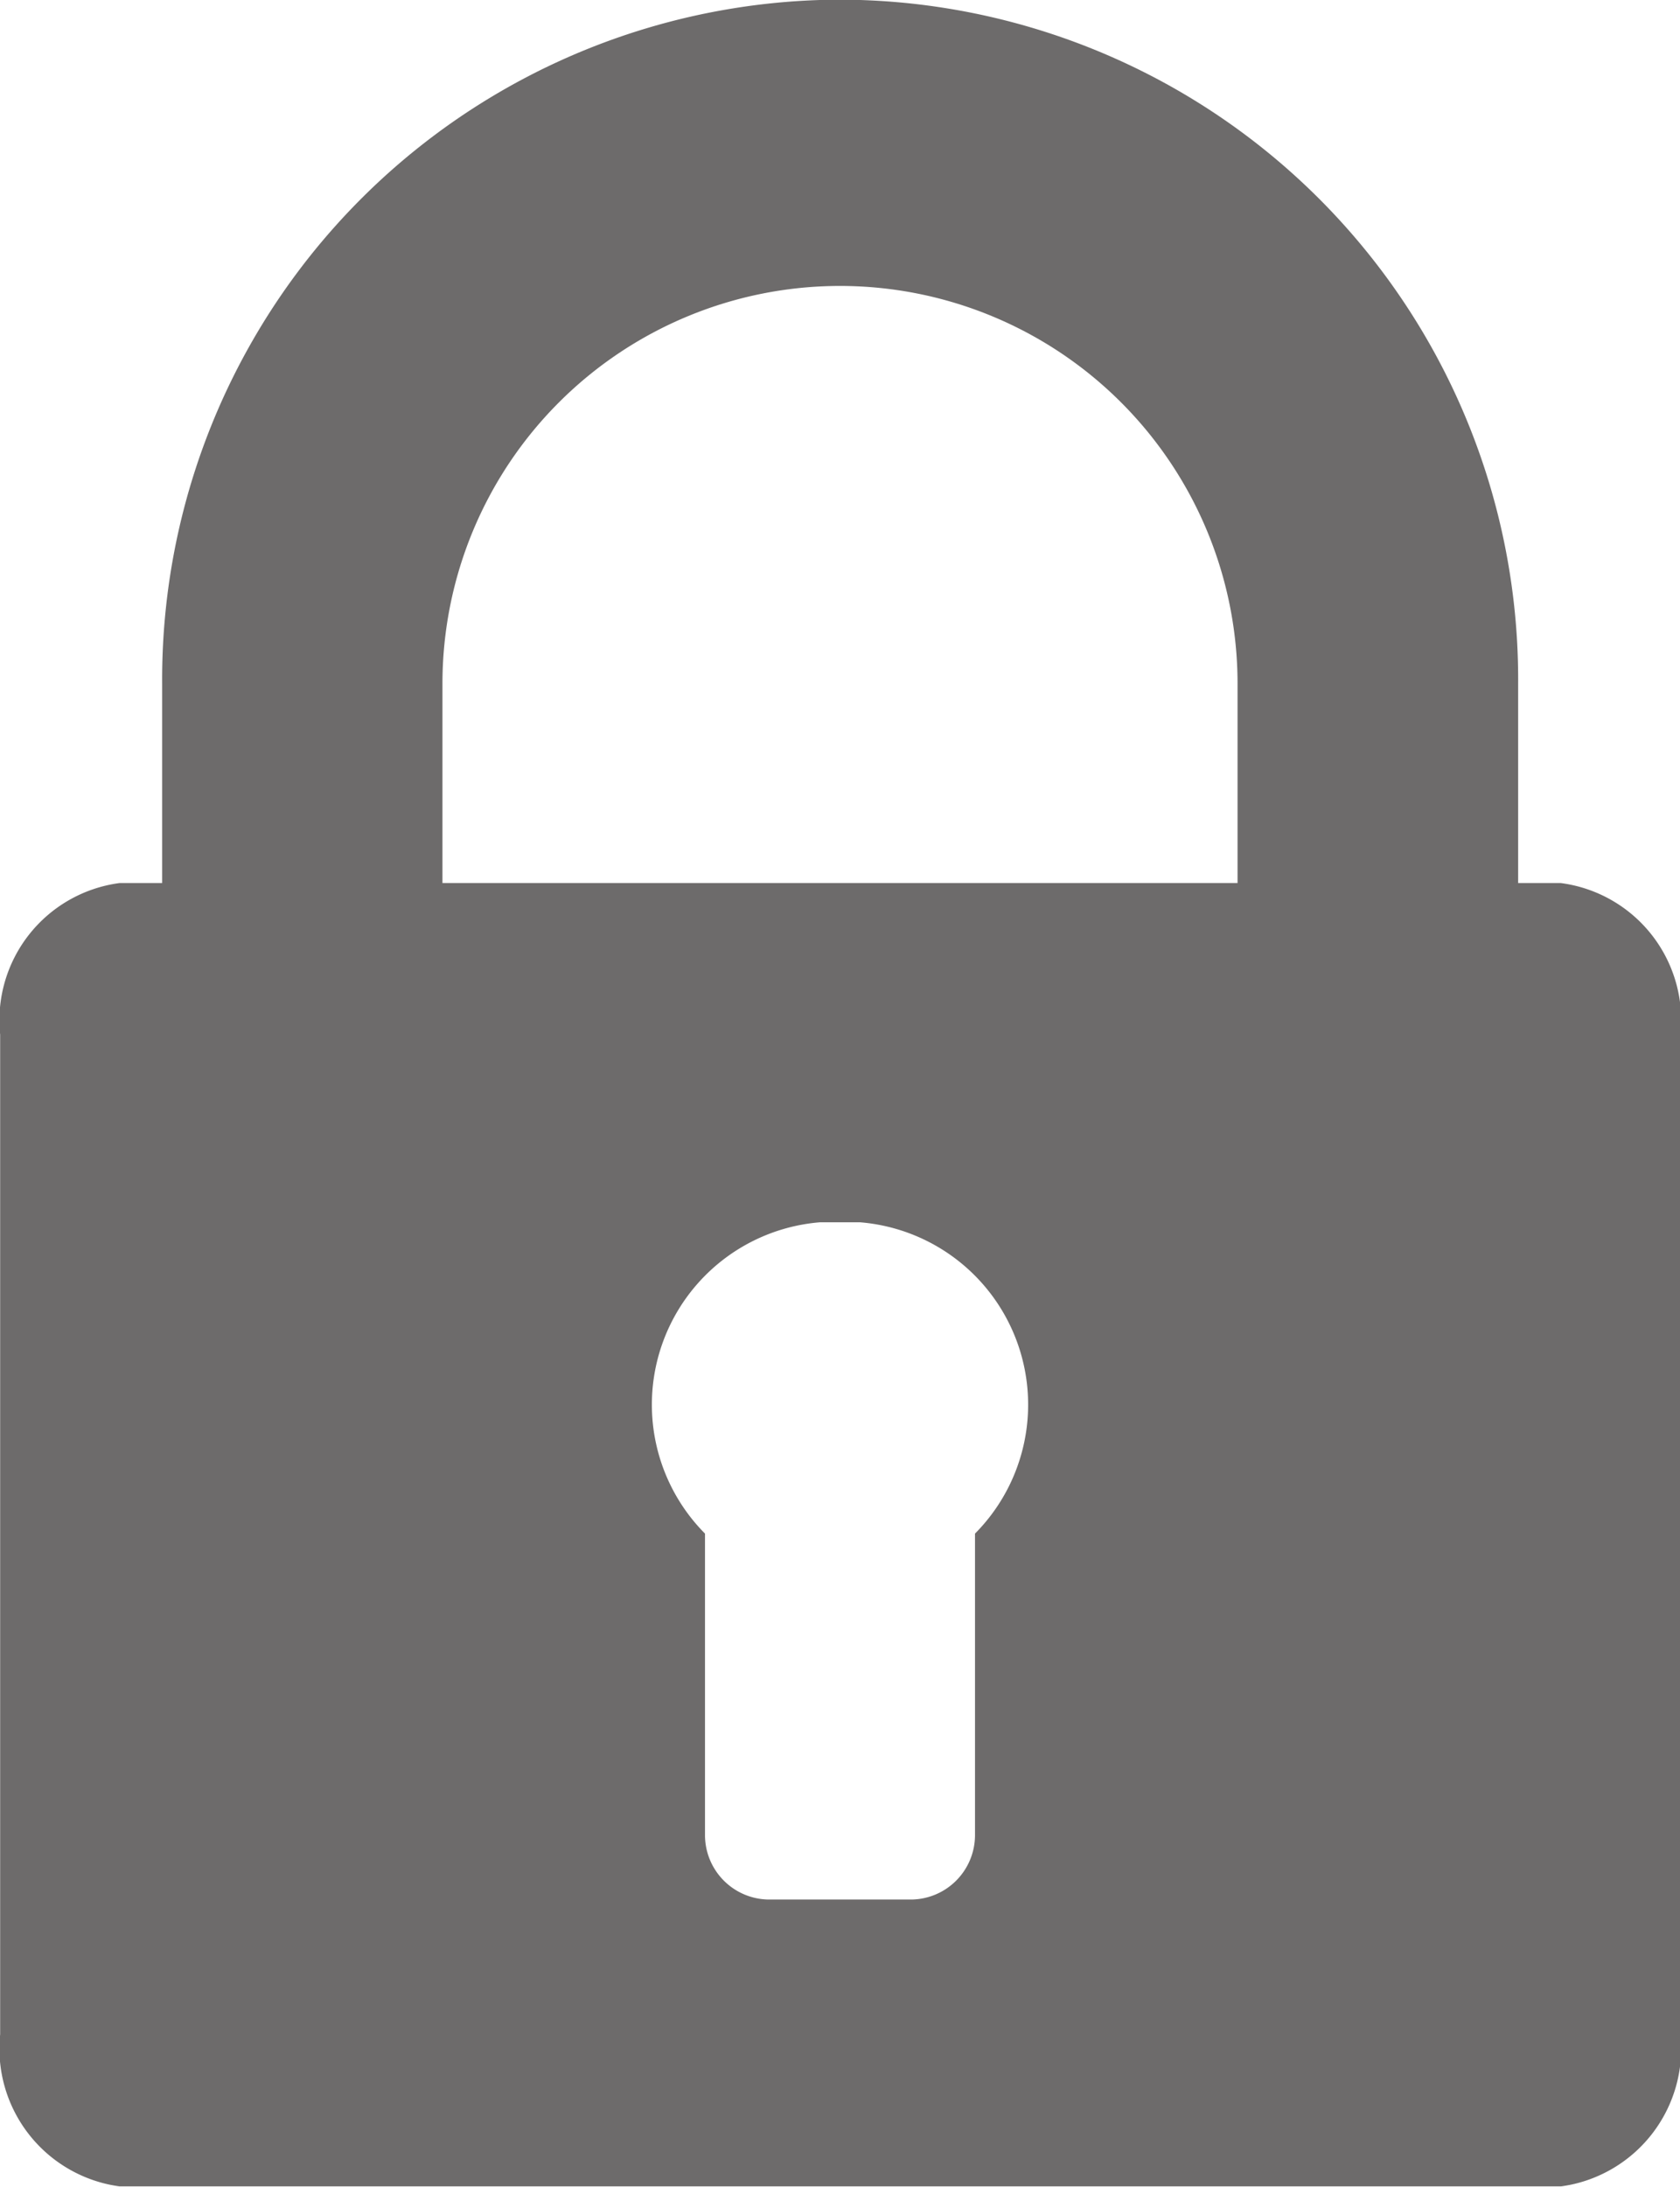 <svg xmlns="http://www.w3.org/2000/svg" width="11.262" height="14.652" viewBox="0 0 11.262 14.652">
  <g id="locked-padlock" transform="translate(-56.313)">
    <path id="Path_1830" data-name="Path 1830" d="M66.776,5.917H66.49V4.581A4.555,4.555,0,0,0,62.078,0c-.067,0-.2,0-.268,0A4.555,4.555,0,0,0,57.4,4.581V5.917h-.286a.927.927,0,0,0-.8,1.015v6.7a.931.931,0,0,0,.8,1.018h9.664a.931.931,0,0,0,.8-1.018v-6.7A.927.927,0,0,0,66.776,5.917Zm-3.927,4.359V12.3a.432.432,0,0,1-.426.428h-.958a.432.432,0,0,1-.426-.428V10.276A1.226,1.226,0,0,1,61.81,8.19c.067,0,.2,0,.268,0a1.226,1.226,0,0,1,.771,2.086Zm1.759-4.359H59.279V4.581a2.665,2.665,0,1,1,5.33,0V5.917Z" fill="#6d6b6b"/>
  </g>
</svg>
